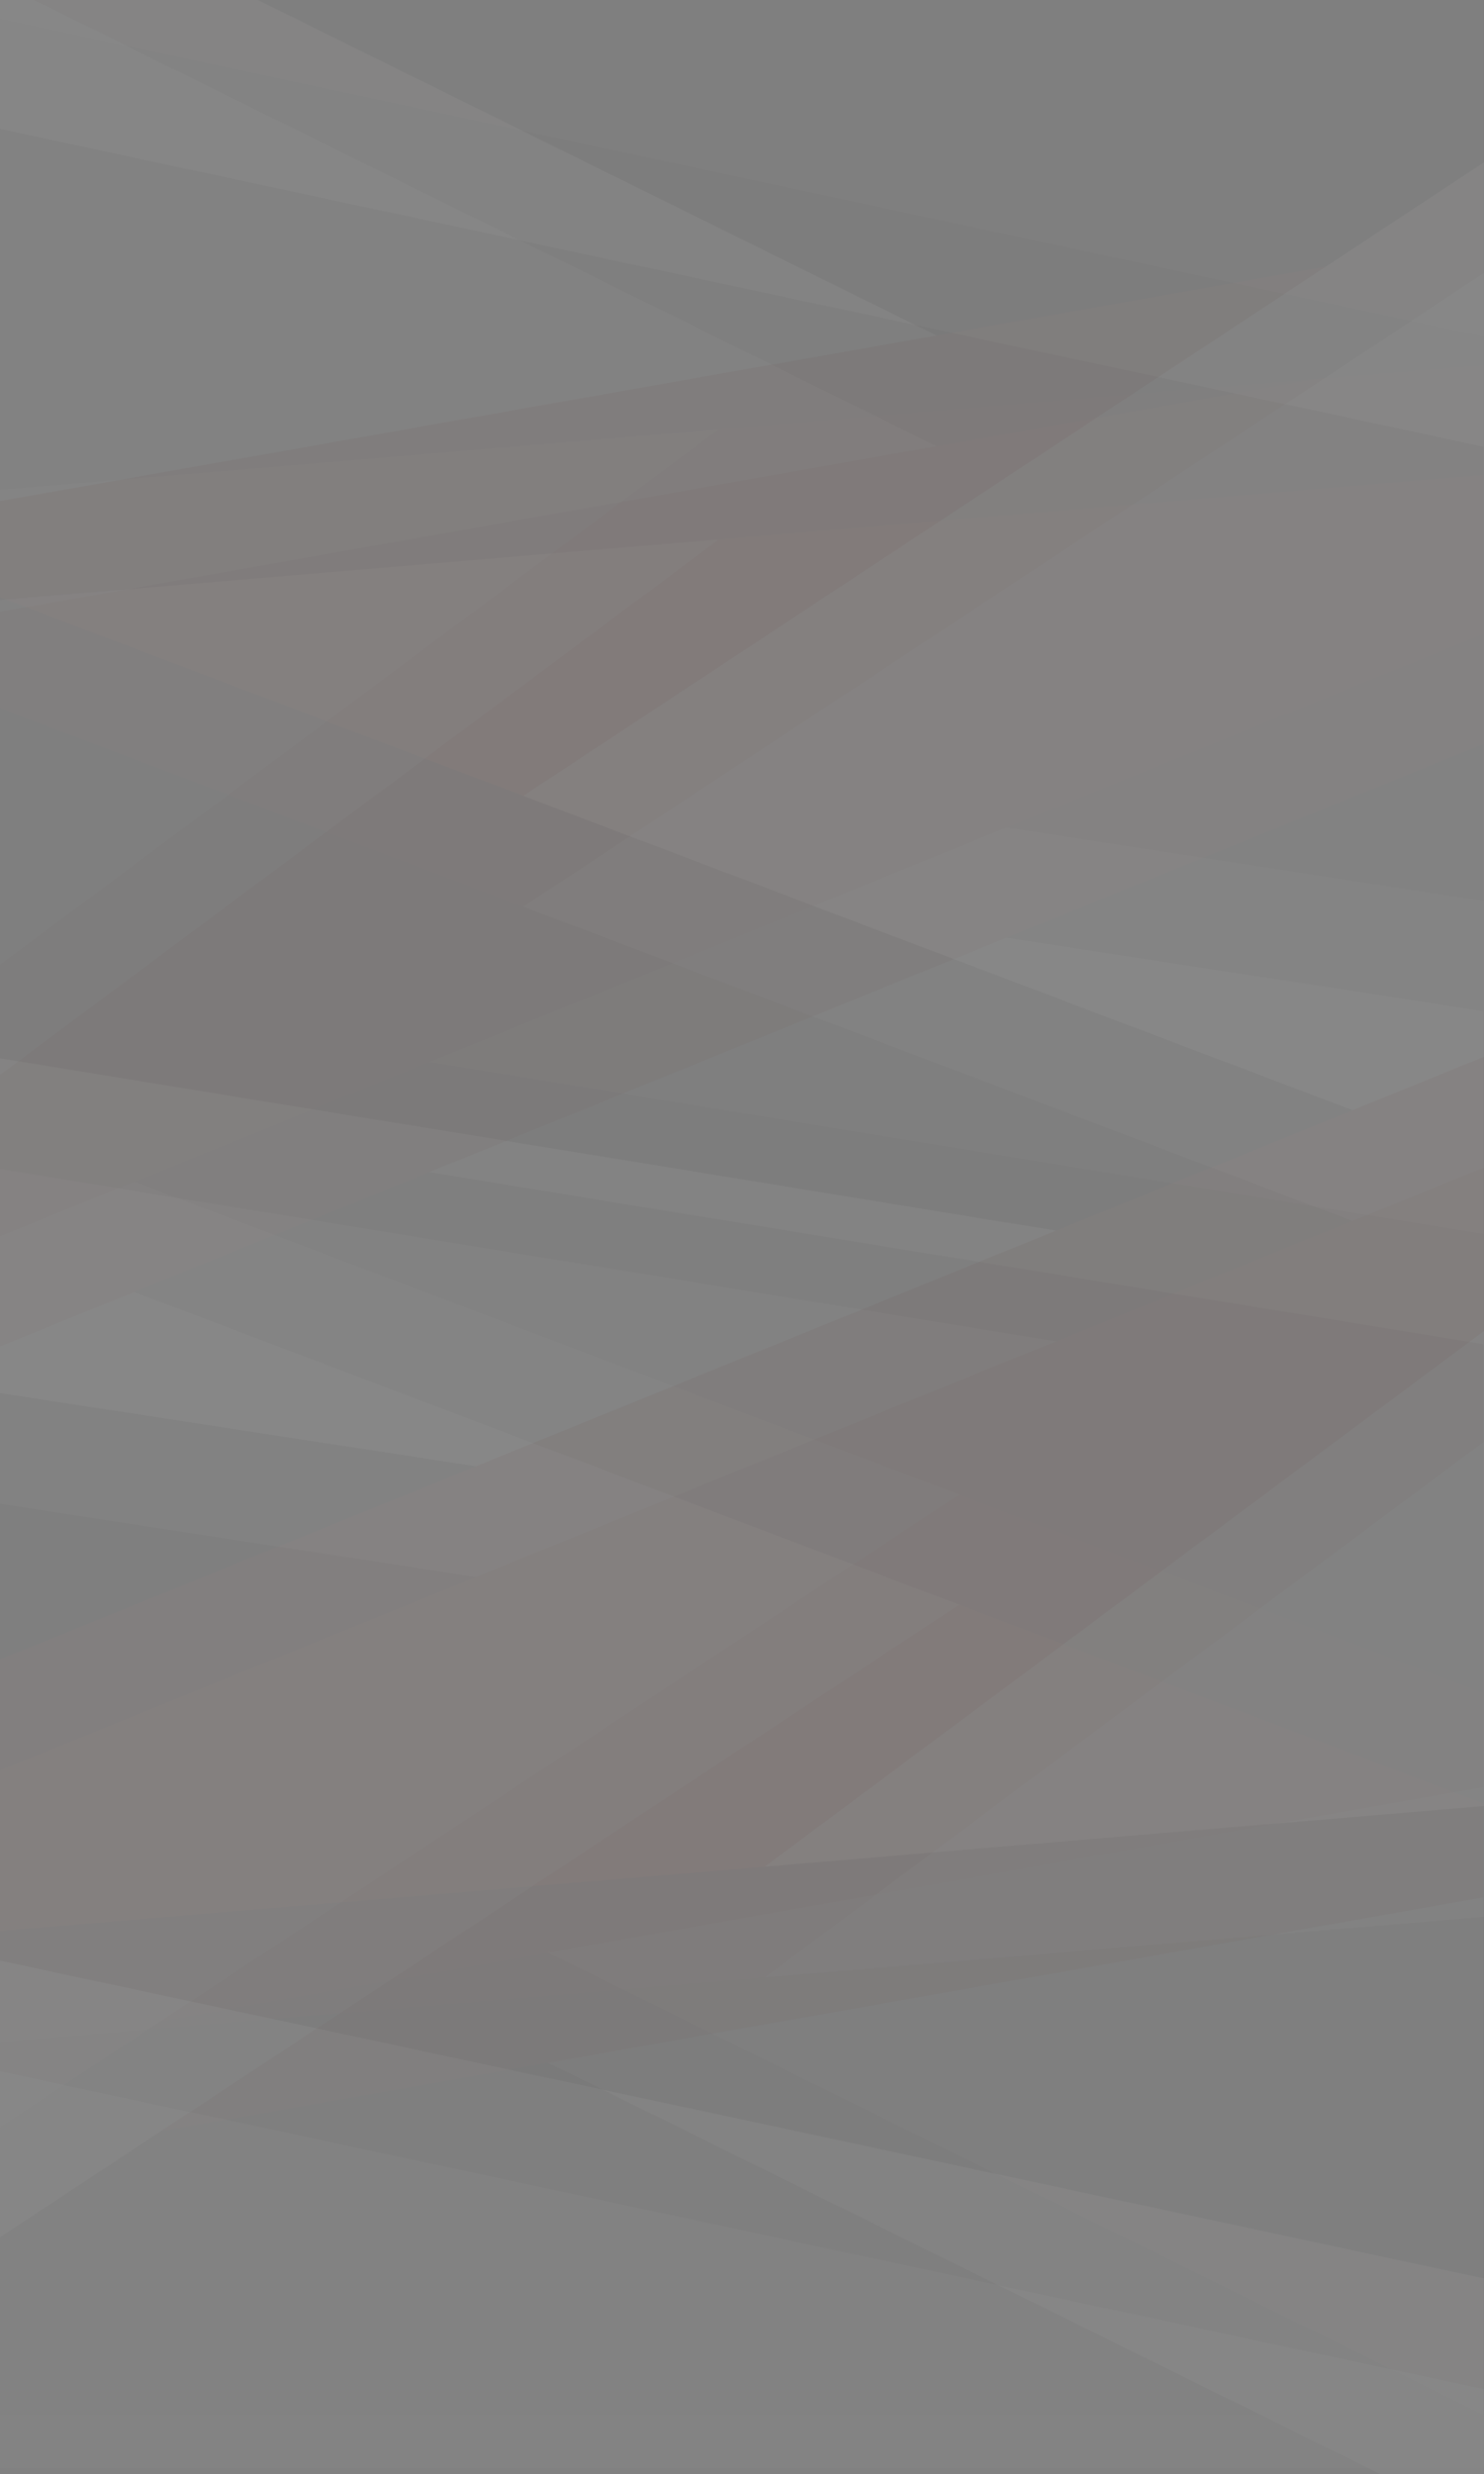 <svg xmlns="http://www.w3.org/2000/svg" width="2048" height="3413" fill="none">
  <rect width="100%" height="100%" fill="#808080" stroke="none"/>
  <g opacity=".1">
    <g opacity=".5">
      <g opacity=".5">
        <path
          fill="#211A19"
          d="M2047.27 3331.26H-.734V-233.739H2047.27V3331.26Z"
        />
        <path
          fill="#fff"
          d="M2047.27 3331.26-.734 2319.26V-233.739H2047.27V3331.26Z"
        />
        <path
          fill="#9F2D20"
          d="m2047.27 2465.26-2048.004 362V-233.739H2047.27V2465.26Z"
        />
        <path
          fill="#fff"
          d="M2047.27 1584.76-.734 2934.76V-233.739H2047.27V1584.76Z"
        />
        <path
          fill="#211A19"
          d="m2047.27 2335.76-2048.004-776V-233.739H2047.27V2335.76Z"
        />
        <path
          fill="#fff"
          d="m2047.27 1702.26-2048.004-334V-233.739H2047.27V1702.26Z"
        />
        <path
          fill="#211A19"
          d="M2047.27 1242.76-.734 927.761v-1161.5H2047.27V1242.76Z"
        />
        <path
          fill="#9F2D20"
          d="M2047.27 874.261-.734 1705.76V-233.739H2047.27v1108Z"
        />
        <path
          fill="#fff"
          d="M2047.27-193.239-.734 1331.26V-233.739H2047.27v40.5Z"
        />
        <path
          fill="#211A19"
          d="M2047.27 503.261-.734 675.761v-909.5H2047.27v737Z"
        />
        <path
          fill="#fff"
          d="M2047.27 464.261-.734 25.761v-259.5H2047.27v698Z"
        />
      </g>
      <g opacity=".5">
        <path fill="#211A19" d="M2047.27 3483.26H-.734v-3565H2047.27v3565Z" />
        <path
          fill="#fff"
          d="M2047.27 3483.26-.734 2471.26v-2553H2047.27v3565Z"
        />
        <path
          fill="#9F2D20"
          d="m2047.27 2617.26-2048.004 362v-3061H2047.27v2699Z"
        />
        <path
          fill="#fff"
          d="M2047.27 1736.76-.734 3086.76V-81.74H2047.27v1818.5Z"
        />
        <path
          fill="#211A19"
          d="m2047.27 2487.76-2048.004-776V-81.74H2047.27v2569.5Z"
        />
        <path
          fill="#fff"
          d="m2047.27 1854.26-2048.004-334v-1602H2047.27v1936Z"
        />
        <path
          fill="#211A19"
          d="m2047.27 1394.76-2048.004-315V-81.74H2047.27v1476.5Z"
        />
        <path
          fill="#9F2D20"
          d="M2047.27 1026.26-.734 1857.76V-81.74H2047.27v1108Z"
        />
        <path fill="#fff" d="M2047.27-41.24-.734 1483.26v-1565H2047.27v40.5Z" />
        <path
          fill="#211A19"
          d="M2047.27 655.261-.734 827.761v-909.5H2047.27v737Z"
        />
        <path
          fill="#fff"
          d="M2047.27 616.261-.734 177.761v-259.5H2047.27v698Z"
        />
      </g>
    </g>
    <g opacity=".5">
      <g opacity=".5">
        <path fill="#211A19" d="M-5-25.515h2058.53V3557.82H-5V-25.515Z" />
        <path fill="#fff" d="M-5-25.515 2053.53 991.69v2566.13H-5V-25.515Z" />
        <path
          fill="#9F2D20"
          d="m-5 844.939 2058.53-363.862V3557.82H-5V844.939Z"
        />
        <path fill="#fff" d="M-5 1729.97 2053.53 373.024V3557.82H-5V1729.97Z" />
        <path
          fill="#211A19"
          d="M-5 975.104 2053.53 1755.1v1802.72H-5V975.104Z"
        />
        <path fill="#fff" d="m-5 1611.86 2058.53 335.72v1610.24H-5V1611.86Z" />
        <path
          fill="#211A19"
          d="m-5 2073.73 2058.53 316.62v1167.47H-5V2073.73Z"
        />
        <path
          fill="#9F2D20"
          d="m-5 2444.12 2058.53-835.78v1949.48H-5v-1113.7Z"
        />
        <path fill="#fff" d="m-5 3517.11 2058.53-1532.34v1573.05H-5v-40.71Z" />
        <path
          fill="#211A19"
          d="m-5 2817.03 2058.53-173.39v914.18H-5v-740.79Z"
        />
        <path fill="#fff" d="m-5 2856.23 2058.53 440.75v260.84H-5v-701.59Z" />
      </g>
      <g opacity=".5">
        <path fill="#211A19" d="M-5-178.296h2058.53V3405.04H-5V-178.296Z" />
        <path
          fill="#fff"
          d="M-5-178.296 2053.53 838.908V3405.04H-5V-178.296Z"
        />
        <path
          fill="#9F2D20"
          d="m-5 692.157 2058.53-363.862V3405.04H-5V692.157Z"
        />
        <path fill="#fff" d="M-5 1577.18 2053.53 220.243V3405.04H-5V1577.18Z" />
        <path
          fill="#211A19"
          d="m-5 822.323 2058.53 779.987v1802.73H-5V822.323Z"
        />
        <path fill="#fff" d="m-5 1459.08 2058.53 335.72v1610.24H-5V1459.08Z" />
        <path
          fill="#211A19"
          d="m-5 1920.94 2058.53 316.62v1167.48H-5v-1484.1Z"
        />
        <path
          fill="#9F2D20"
          d="m-5 2291.34 2058.53-835.78v1949.48H-5v-1113.7Z"
        />
        <path fill="#fff" d="m-5 3364.33 2058.53-1532.34v1573.05H-5v-40.71Z" />
        <path
          fill="#211A19"
          d="m-5 2664.25 2058.53-173.39v914.18H-5v-740.79Z"
        />
        <path fill="#fff" d="m-5 2703.45 2058.53 440.75v260.84H-5v-701.59Z" />
      </g>
    </g>
  </g>
</svg>
